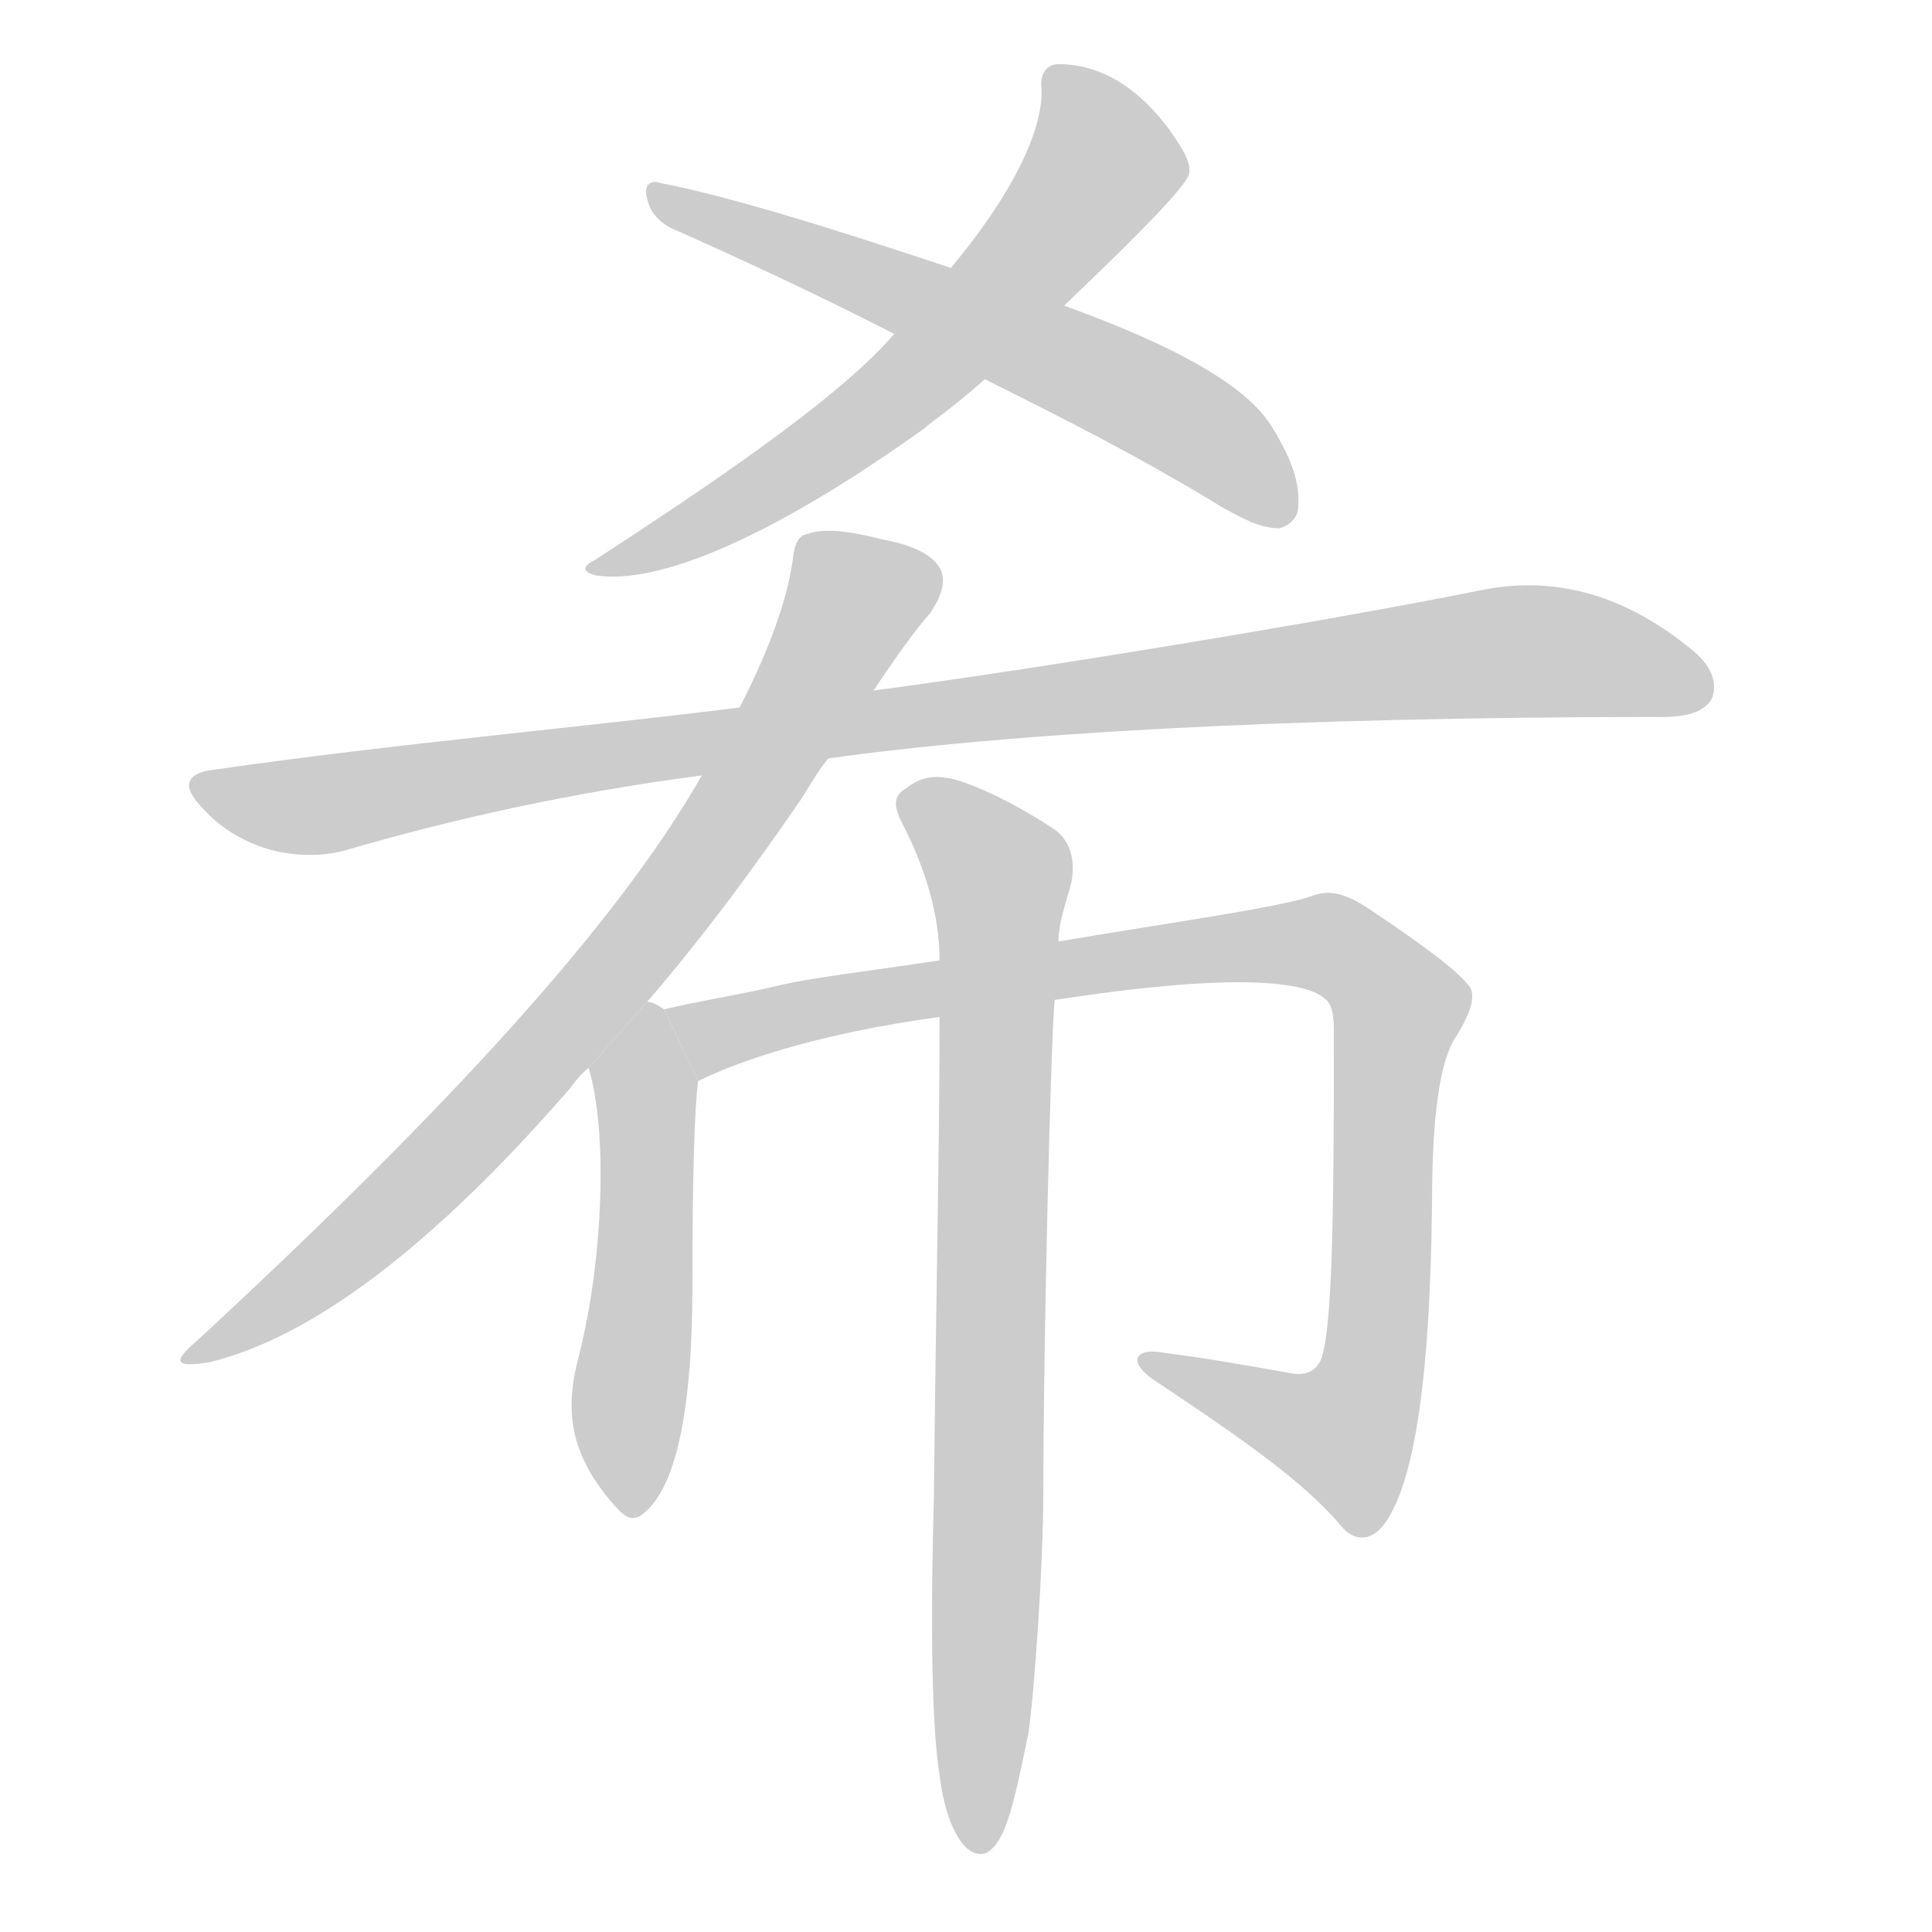 <!--
AnimCJK 2016-2018 Copyright Francois Mizessyn - https://github.com/parsimonhi/animCJK
Derived from:
    MakeMeAHanzi project - https://github.com/skishore/makemeahanzi
    Arphic PL KaitiM GB - https://apps.ubuntu.com/cat/applications/precise/fonts-arphic-gkai00mp/
    Arphic PL UKai - https://apps.ubuntu.com/cat/applications/fonts-arphic-ukai/
You can redistribute and/or modify this file under the terms of the Arphic Public License
as published by Arphic Technology Co., Ltd.
You should have received a copy of this license (the directory "APL") along with this file;
if not, see http://ftp.gnu.org/non-gnu/chinese-fonts-truetype/LICENSE.
-->
<svg id="z24076" class="acjk" version="1.1" viewBox="0 0 1024 1024" xmlns="http://www.w3.org/2000/svg" xmlns:xlink="http://www.w3.org/1999/xlink">
<style>
<![CDATA[
@keyframes z24076k {
	from {
		stroke:#c00;
		stroke-dashoffset:3334;
	}
	75% {
		stroke:#c00;
		stroke-dashoffset:0;
	}
	to {
		stroke:#000;
	}
}
#z24076 path[clip-path] {
	animation:z24076k 1s linear both;
	stroke-dasharray:3334;
	stroke-width:128;
	stroke-linecap:round;
	fill:none;
}
#z24076 path[clip-path="url(#z24076c1)"] {animation-delay:1s;}
#z24076 path[clip-path="url(#z24076c2)"] {animation-delay:2s;}
#z24076 path[clip-path="url(#z24076c3)"] {animation-delay:3s;}
#z24076 path[clip-path="url(#z24076c4)"] {animation-delay:4s;}
#z24076 path[clip-path="url(#z24076c5)"] {animation-delay:5s;}
#z24076 path[clip-path="url(#z24076c6)"] {animation-delay:6s;}
#z24076 path[clip-path="url(#z24076c7)"] {animation-delay:7s;}
#z24076 path {fill:#ccc;}
]]>
</style>
<path id="z24076d1" d="M564 162C608 120 626 101 630 93C632 86 626 78 620 69C603 46 583 34 561 34C555 34 551 39 552 47C553 67 539 100 504 142L474 177C447 208 392 247 315 297C309 300 308 303 316 305C349 310 409 285 490 227C493 224 504 217 522 201 Z"/>
<path id="z24076d2" d="M522 201C562 221 604 242 648 269C659 275 668 280 678 280C682 279 687 276 688 270C689 259 687 247 674 226C661 205 625 184 564 162C524 147 524 148 504 142C438 120 386 104 350 97C344 95 341 99 343 105C344 111 348 117 356 121C392 137 431 155 474 177 Z"/>
<path id="z24076d3" d="M439 402C531 389 678 380 881 380C895 380 903 377 907 371C911 362 907 352 895 343C859 314 822 305 784 313C710 328 554 354 463 366L392 375C304 386 211 394 113 408C98 410 96 417 108 429C117 439 129 446 142 450C156 454 170 454 182 451C240 434 303 420 372 411 Z"/>
<path id="z24076d4" d="M343 531C374 495 401 458 425 423C430 415 434 408 439 402C439 402 455 378 463 366C475 348 485 334 493 325C499 316 501 309 499 303C496 295 485 289 468 286C449 281 436 280 428 283C423 284 421 288 420 298C417 318 408 344 392 375L372 411C327 490 236 589 104 711C91 722 93 725 111 722C165 709 229 661 302 577C305 573 308 569 312 566 Z"/>
<path id="z24076d5" d="M352 535C349 533 346 531 343 531L312 566C322 599 320 666 307 718C299 747 302 770 324 796C330 803 334 807 340 803C358 790 367 749 367 681C367 625 368 589 370 573 Z"/>
<path id="z24076d6" d="M559 530C643 517 691 518 703 530C707 534 707 541 707 551C707 649 706 706 700 721C697 727 692 729 685 728C663 724 640 720 617 717C601 714 598 722 611 731C656 761 691 785 711 809C717 816 724 817 731 811C749 792 758 734 759 638C759 592 763 562 772 549C780 536 782 528 779 523C773 515 756 502 726 482C714 474 705 471 695 475C678 481 620 489 561 499L498 509C459 515 430 518 410 523C388 528 368 531 352 535L370 573C390 563 432 548 498 539 Z"/>
<path id="z24076d7" d="M498 941C500 957 504 969 510 977C513 981 518 984 523 982C533 976 537 958 545 919C548 900 553 831 553 789C553 712 557 549 559 530L561 499C561 488 566 476 568 467C570 455 567 445 558 439C535 424 518 417 509 414C499 411 490 410 480 418C473 422 474 428 478 436C491 461 498 486 498 509L498 539C498 607 496 692 495 792C493 866 494 916 498 941 Z"/>
<defs>
	<clipPath id="z24076c1"><use xlink:href="#z24076d1"/></clipPath>
	<clipPath id="z24076c2"><use xlink:href="#z24076d2"/></clipPath>
	<clipPath id="z24076c3"><use xlink:href="#z24076d3"/></clipPath>
	<clipPath id="z24076c4"><use xlink:href="#z24076d4"/></clipPath>
	<clipPath id="z24076c5"><use xlink:href="#z24076d5"/></clipPath>
	<clipPath id="z24076c6"><use xlink:href="#z24076d6"/></clipPath>
	<clipPath id="z24076c7"><use xlink:href="#z24076d7"/></clipPath>
</defs>
<path pathLength="3333" clip-path="url(#z24076c1)" d="M560 41L587 85L520 166L321 300"/>
<path pathLength="3333" clip-path="url(#z24076c2)" d="M351 107L614 215L682 274"/>
<path pathLength="3333" clip-path="url(#z24076c3)" d="M108 417L177 426L770 348L902 354"/>
<path pathLength="3333" clip-path="url(#z24076c4)" d="M495 305L448 319L370 458L239 612L103 718"/>
<path pathLength="3333" clip-path="url(#z24076c5)" d="M343 539L336 796"/>
<path pathLength="3333" clip-path="url(#z24076c6)" d="M360 540L671 501L723 512L744 534L716 765L612 724"/>
<path pathLength="3333" clip-path="url(#z24076c7)" d="M482 423L531 468L521 976"/>
</svg>